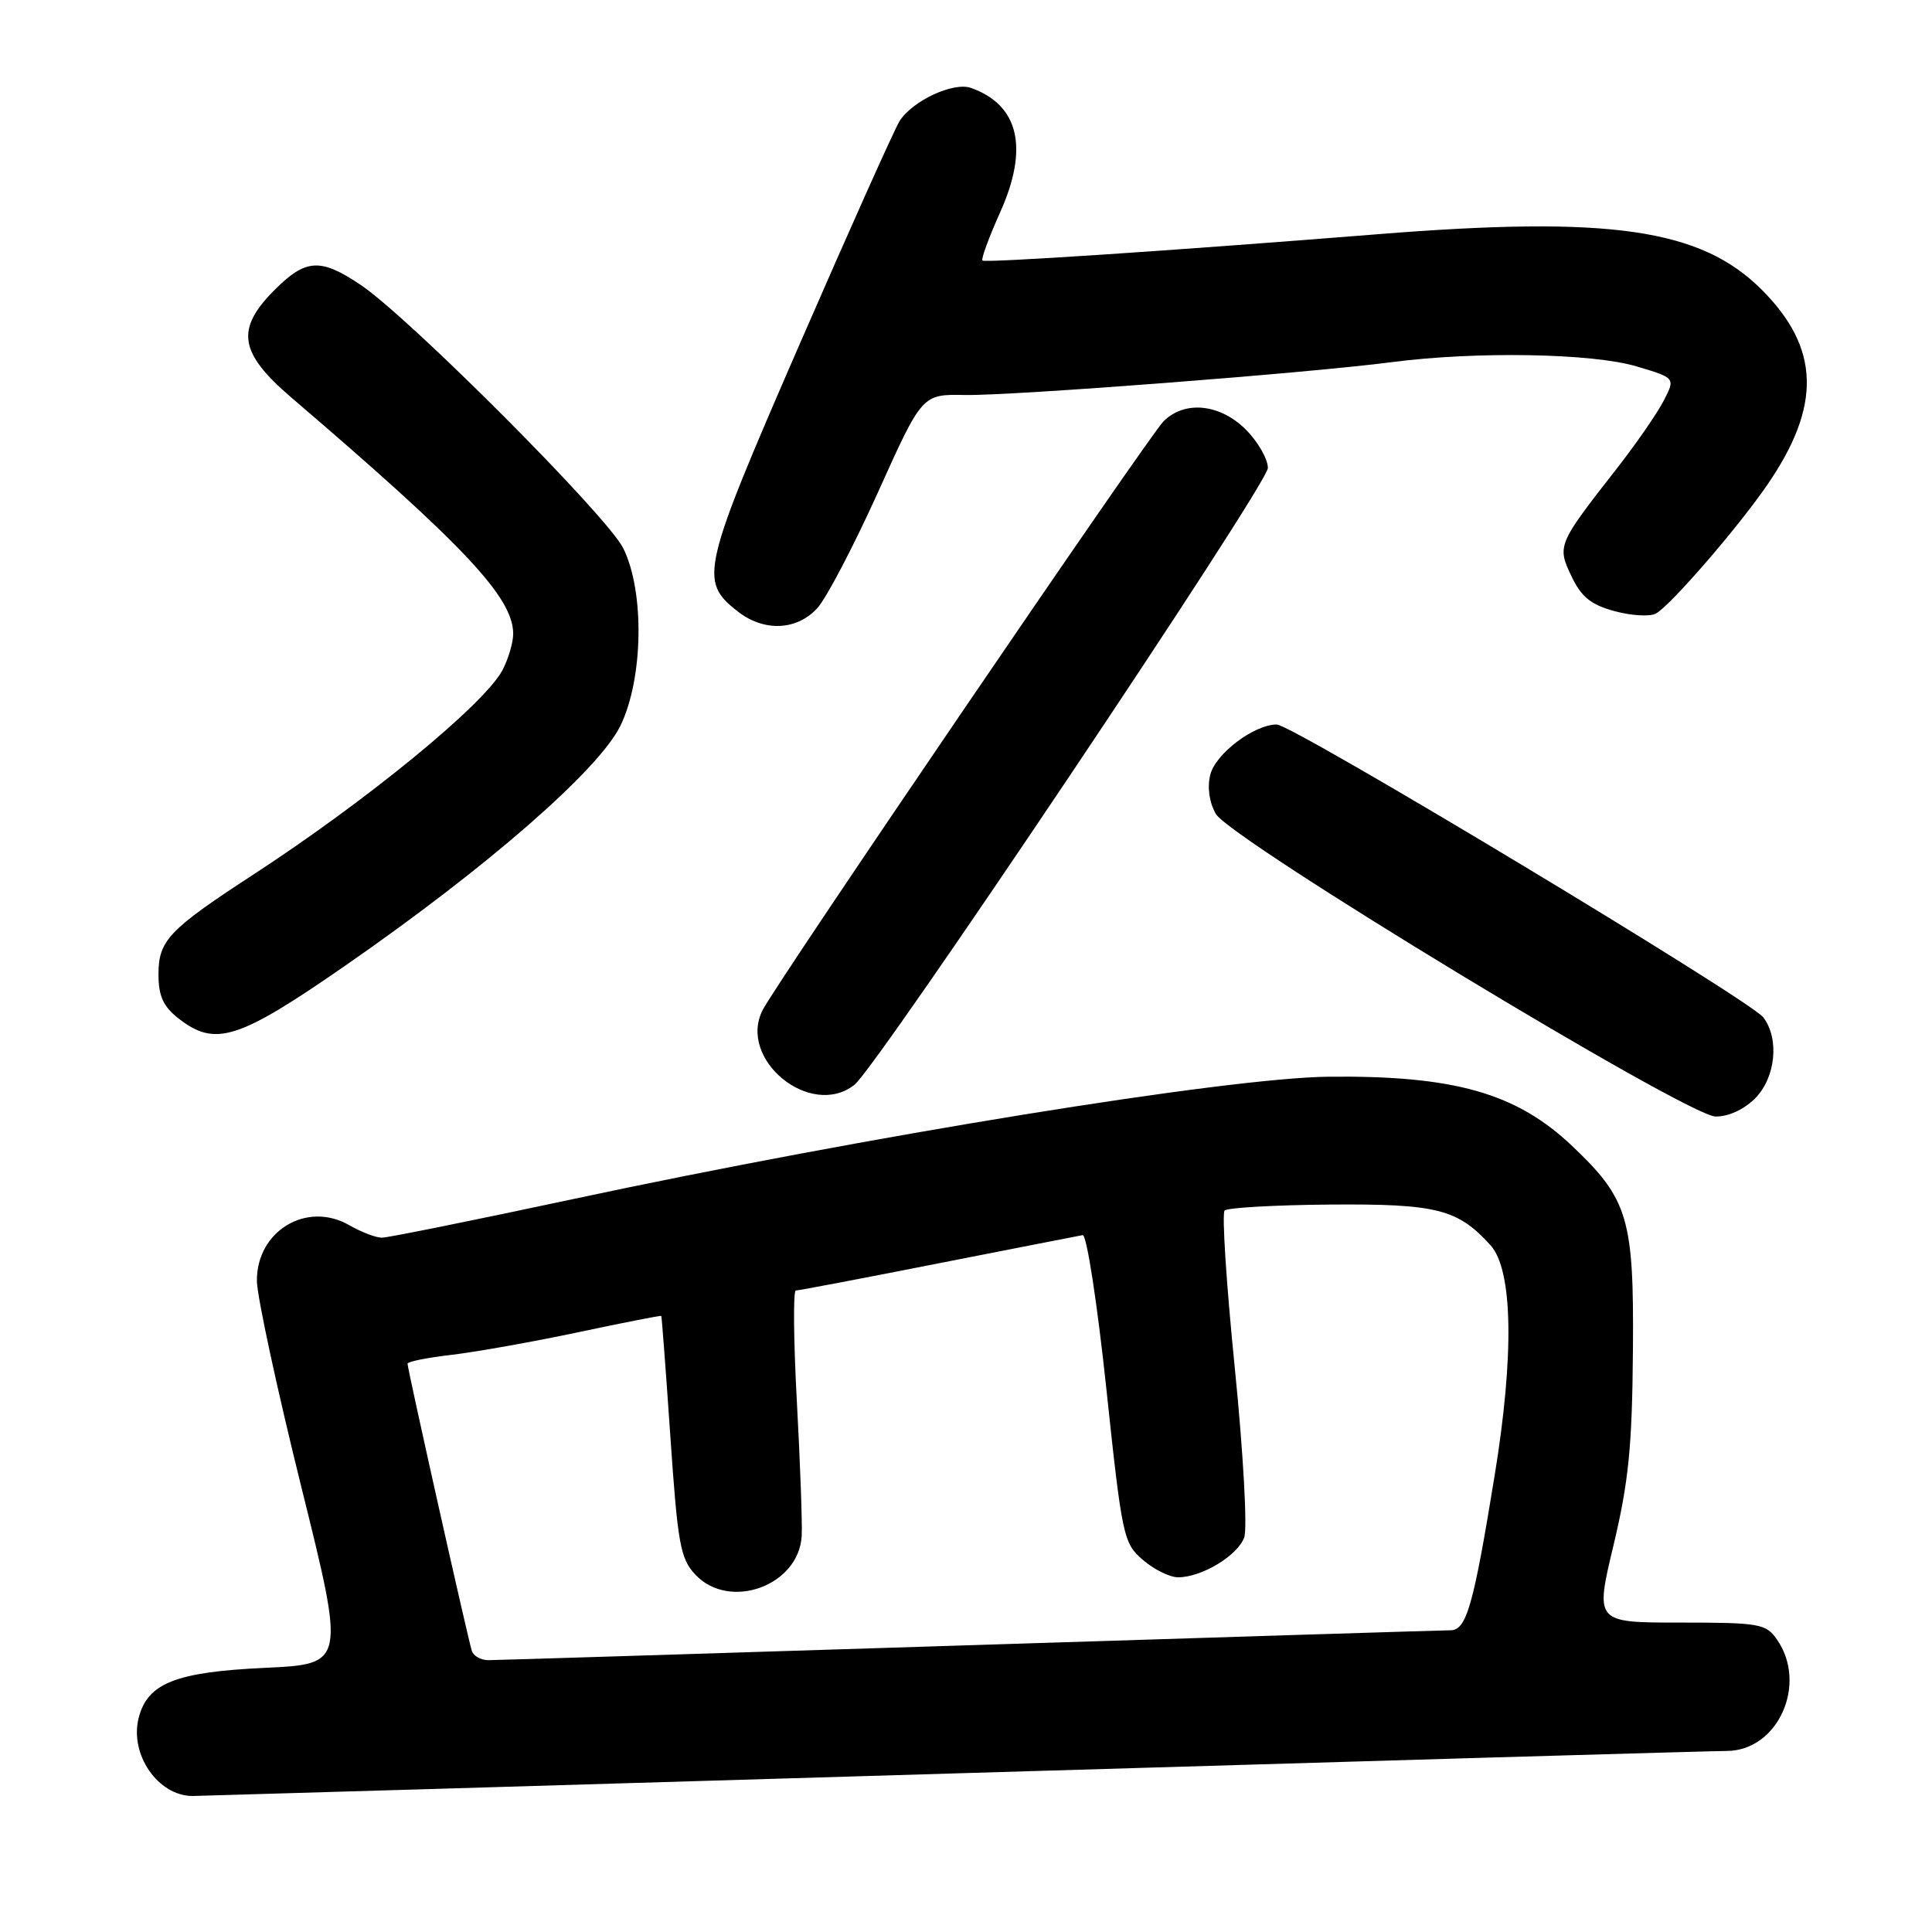 <?xml version="1.0" encoding="UTF-8" standalone="no"?>
<!DOCTYPE svg PUBLIC "-//W3C//DTD SVG 1.1//EN" "http://www.w3.org/Graphics/SVG/1.1/DTD/svg11.dtd" >
<svg xmlns="http://www.w3.org/2000/svg" xmlns:xlink="http://www.w3.org/1999/xlink" version="1.1" viewBox="0 0 256 256">
 <g >
 <path fill="currentColor"
d=" M 126.00 235.00 C 180.72 233.36 226.98 232.01 228.80 232.01 C 235.60 231.99 239.58 223.13 235.44 217.22 C 233.99 215.15 233.13 215.00 222.62 215.00 C 211.35 215.00 211.35 215.00 213.80 204.75 C 215.80 196.36 216.27 191.68 216.37 179.00 C 216.52 161.47 215.76 158.91 208.33 151.86 C 200.93 144.83 192.69 142.49 176.00 142.67 C 162.51 142.83 114.92 150.54 75.77 158.92 C 62.72 161.71 51.39 164.00 50.60 164.00 C 49.81 164.00 47.86 163.25 46.27 162.34 C 40.63 159.10 33.97 163.13 34.04 169.75 C 34.07 171.81 36.71 184.07 39.92 197.00 C 45.75 220.50 45.75 220.50 35.07 221.00 C 23.26 221.55 19.53 223.04 18.37 227.65 C 17.16 232.49 20.93 237.95 25.50 237.98 C 26.05 237.98 71.28 236.64 126.00 235.00 Z  M 232.55 145.55 C 235.28 142.82 235.81 137.65 233.65 134.81 C 231.89 132.49 171.27 96.00 169.18 96.00 C 166.17 96.01 161.07 99.86 160.37 102.65 C 159.95 104.32 160.23 106.31 161.10 107.84 C 163.01 111.21 223.50 147.85 227.30 147.94 C 228.99 147.98 231.05 147.04 232.55 145.55 Z  M 113.21 143.75 C 116.25 141.37 168.00 64.16 168.00 62.01 C 168.00 60.82 166.68 58.53 165.08 56.92 C 161.65 53.50 156.97 53.03 154.17 55.83 C 152.22 57.78 103.11 129.90 101.08 133.79 C 97.67 140.33 107.39 148.31 113.21 143.75 Z  M 45.81 127.91 C 64.52 114.94 79.31 102.05 82.19 96.20 C 85.24 89.99 85.44 78.39 82.58 72.64 C 80.47 68.38 54.27 42.11 47.79 37.75 C 42.47 34.17 40.52 34.28 36.40 38.40 C 31.18 43.62 31.66 46.73 38.62 52.69 C 61.55 72.31 68.00 79.17 68.00 83.98 C 68.00 85.15 67.36 87.31 66.58 88.80 C 64.20 93.31 48.66 106.06 33.50 115.93 C 22.35 123.20 21.00 124.62 21.00 129.10 C 21.00 131.97 21.62 133.35 23.63 134.93 C 28.51 138.76 31.53 137.81 45.81 127.91 Z  M 108.30 80.58 C 109.51 79.25 113.13 72.33 116.35 65.20 C 122.19 52.23 122.19 52.23 127.85 52.34 C 134.08 52.45 173.16 49.45 184.39 47.99 C 195.55 46.53 210.96 46.80 216.82 48.54 C 222.01 50.08 222.01 50.08 220.44 53.11 C 219.58 54.78 216.77 58.84 214.19 62.14 C 206.38 72.13 206.30 72.32 208.24 76.38 C 209.55 79.12 210.82 80.14 213.97 80.99 C 216.20 81.59 218.66 81.73 219.43 81.29 C 221.39 80.19 230.26 69.94 234.15 64.28 C 241.39 53.77 241.17 46.12 233.43 38.38 C 225.35 30.30 213.34 28.57 182.50 31.04 C 155.16 33.23 130.53 34.86 130.18 34.52 C 129.98 34.32 131.04 31.44 132.53 28.12 C 136.35 19.60 135.01 13.91 128.66 11.65 C 126.33 10.82 120.88 13.36 119.19 16.06 C 118.49 17.20 112.51 30.54 105.91 45.71 C 92.95 75.51 92.61 76.97 97.71 80.99 C 101.21 83.74 105.57 83.57 108.30 80.58 Z  M 62.52 218.75 C 62.03 217.28 54.00 181.42 54.00 180.69 C 54.00 180.42 56.64 179.89 59.86 179.52 C 63.08 179.14 70.62 177.80 76.61 176.53 C 82.60 175.26 87.55 174.29 87.62 174.36 C 87.69 174.44 88.23 181.65 88.83 190.39 C 89.80 204.59 90.15 206.53 92.13 208.64 C 96.67 213.47 105.87 210.12 106.23 203.50 C 106.32 201.85 106.03 193.86 105.59 185.75 C 105.15 177.64 105.09 171.00 105.45 171.00 C 105.81 171.00 114.29 169.39 124.30 167.41 C 134.31 165.44 142.93 163.76 143.46 163.66 C 143.99 163.57 145.39 172.66 146.59 183.95 C 148.68 203.64 148.86 204.49 151.44 206.70 C 152.91 207.97 155.01 209.00 156.11 209.00 C 159.24 209.00 164.01 206.12 164.87 203.70 C 165.30 202.48 164.74 192.48 163.62 181.29 C 162.50 170.18 161.89 160.78 162.27 160.40 C 162.64 160.03 168.92 159.67 176.22 159.61 C 190.37 159.50 193.16 160.20 197.50 165.00 C 200.46 168.27 200.66 179.50 198.05 195.50 C 195.24 212.79 194.32 216.00 192.21 216.02 C 191.27 216.02 162.60 216.92 128.50 218.00 C 94.40 219.08 65.70 219.98 64.72 219.98 C 63.74 219.99 62.75 219.44 62.52 218.75 Z "/>
</g>
</svg>